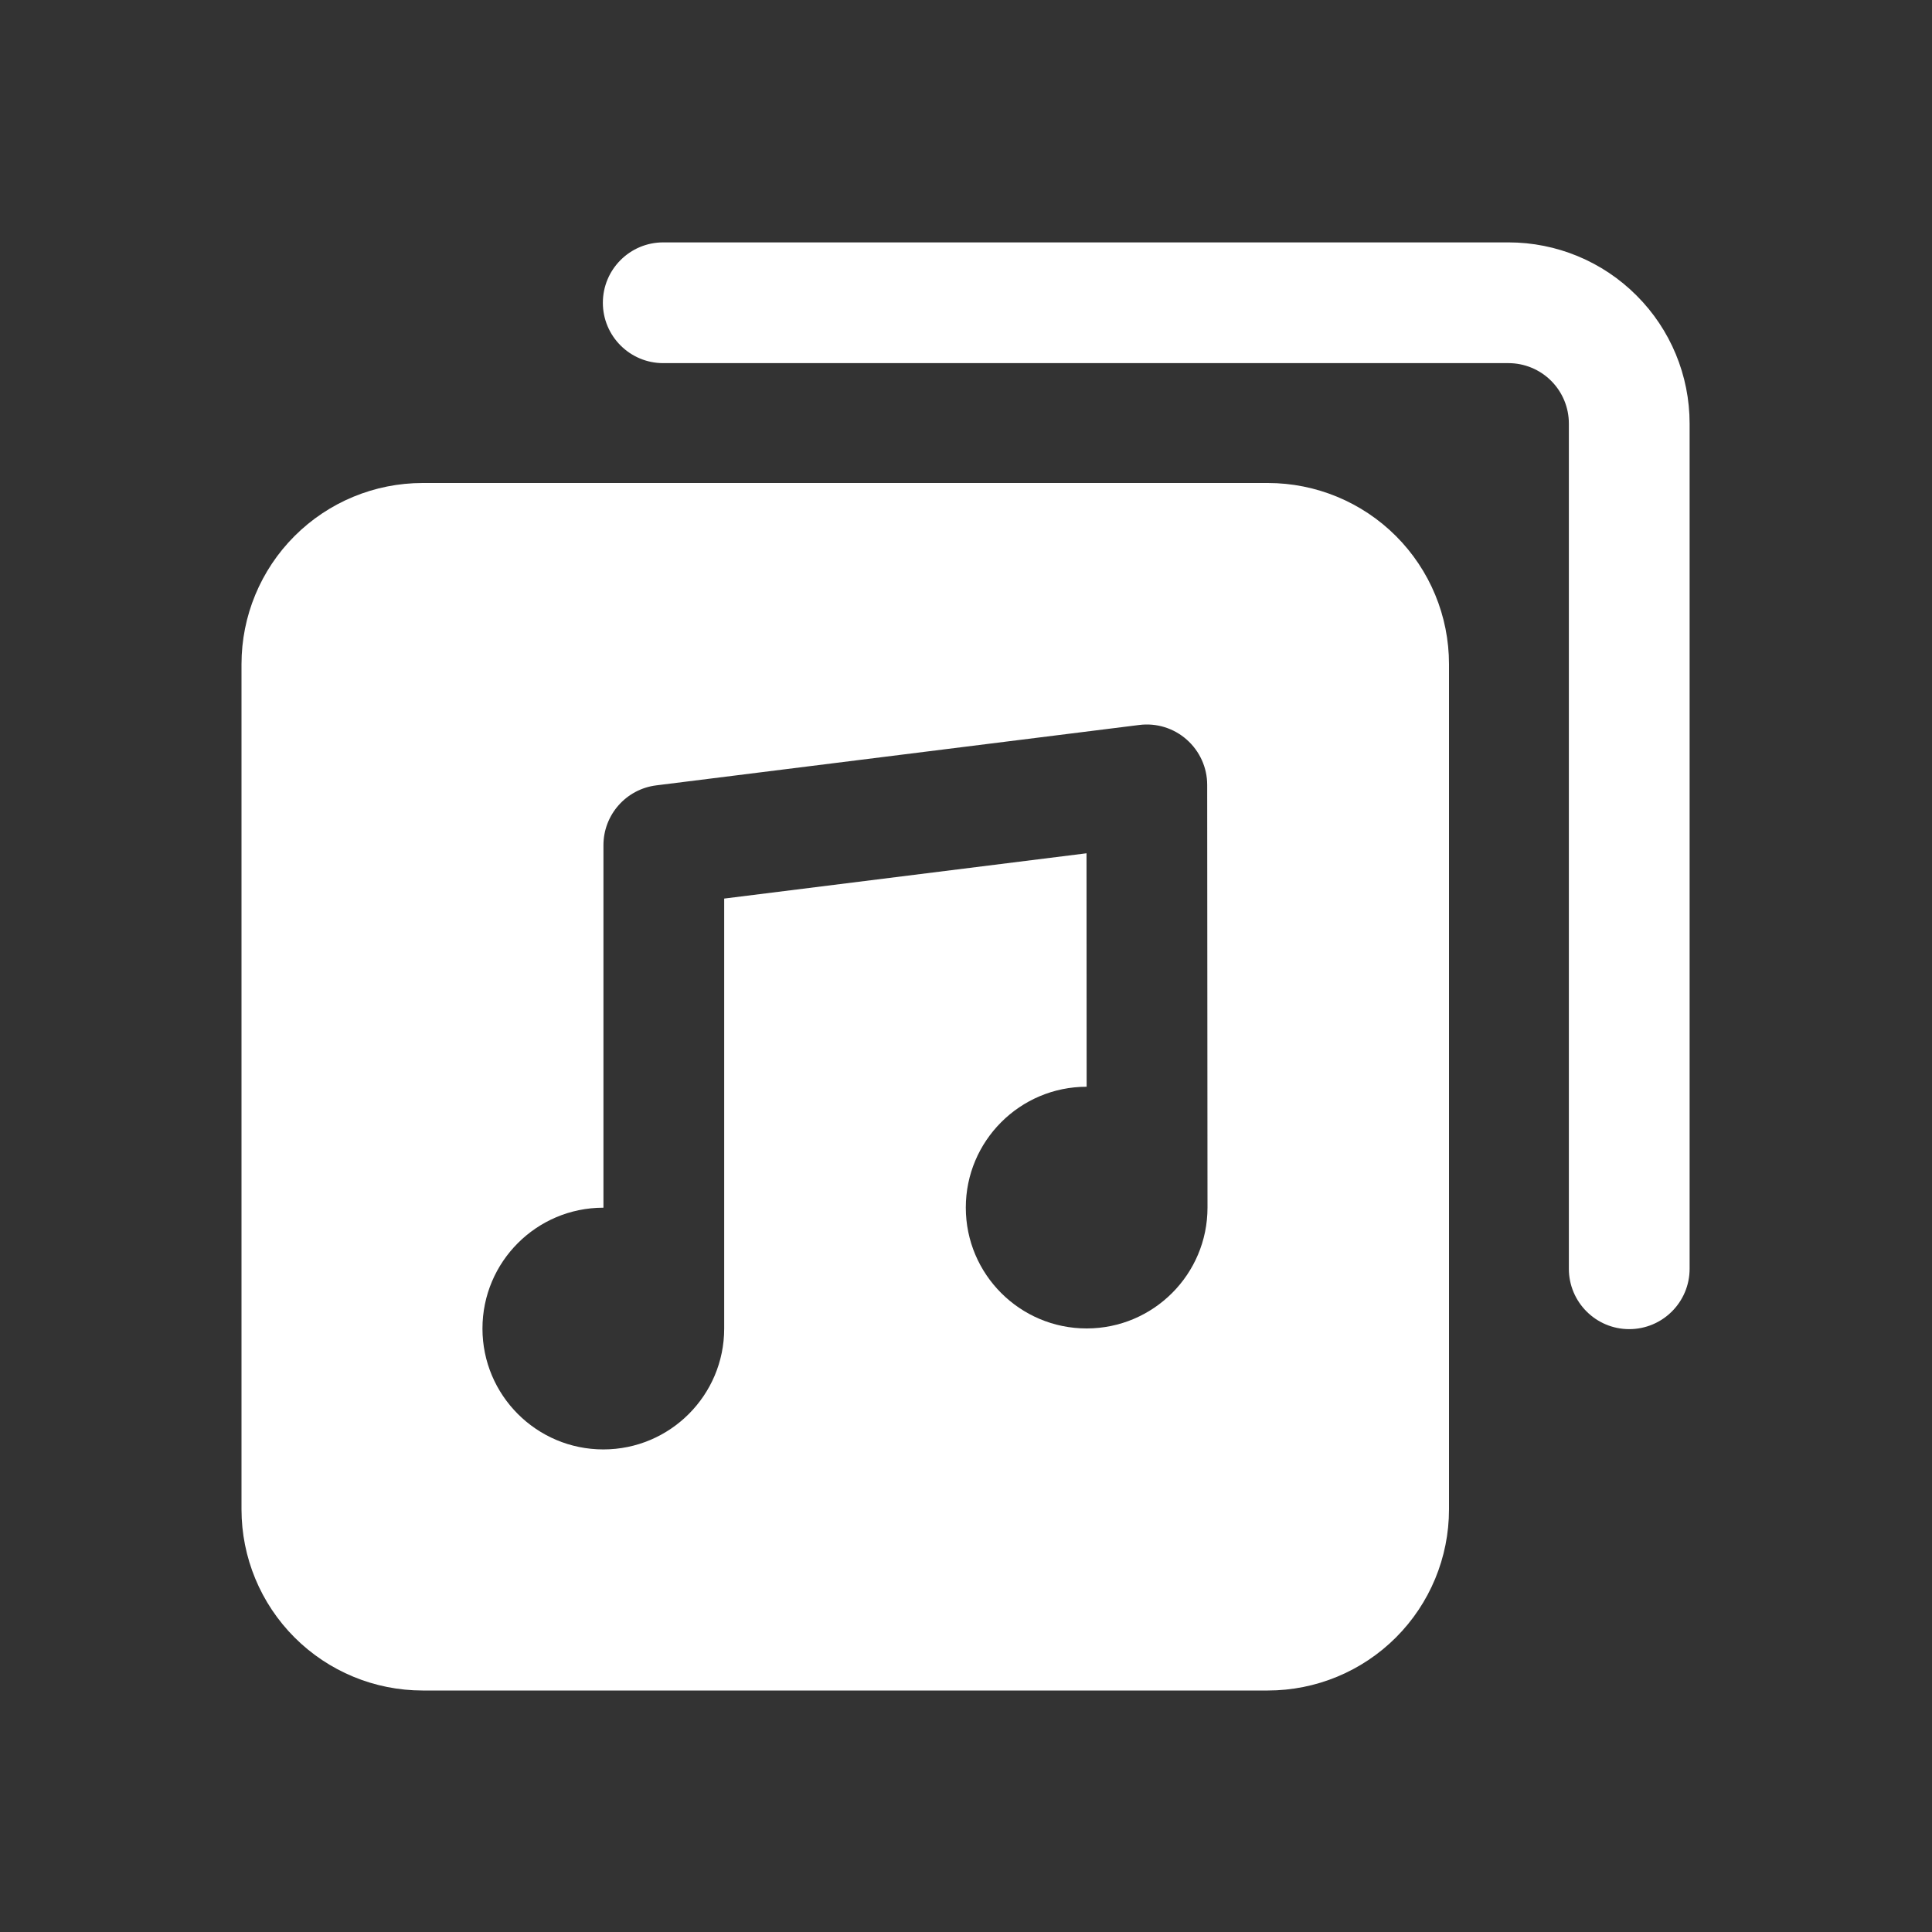 <svg width="50" height="50" viewBox="0 0 50 50" fill="none" xmlns="http://www.w3.org/2000/svg">
<rect x="0" y="0" width="50" height="50" fill="#333333" stroke="none"/>
<path fill-rule="evenodd" clip-rule="evenodd" d="M43.727 32.836V10.961C43.727 9.717 43.233 8.525 42.353 7.647C41.475 6.767 40.283 6.273 39.039 6.273C33.628 6.273 22.575 6.273 17.164 6.273C16.302 6.273 15.602 6.973 15.602 7.836C15.602 8.698 16.302 9.398 17.164 9.398H39.039C39.453 9.398 39.85 9.562 40.144 9.856C40.438 10.15 40.602 10.547 40.602 10.961V32.836C40.602 33.698 41.302 34.398 42.164 34.398C43.027 34.398 43.727 33.698 43.727 32.836Z" fill="white"/>
<path fill-rule="evenodd" clip-rule="evenodd" d="M37.5 17.188C37.5 15.944 37.006 14.752 36.127 13.873C35.248 12.994 34.056 12.5 32.812 12.5C27.402 12.5 16.348 12.5 10.938 12.5C9.694 12.5 8.502 12.994 7.623 13.873C6.744 14.752 6.25 15.944 6.25 17.188C6.25 22.598 6.25 33.652 6.25 39.062C6.25 40.306 6.744 41.498 7.623 42.377C8.502 43.256 9.694 43.75 10.938 43.75C16.348 43.75 27.402 43.75 32.812 43.75C34.056 43.75 35.248 43.256 36.127 42.377C37.006 41.498 37.5 40.306 37.5 39.062V17.188ZM15.617 31.255H15.614C13.887 31.255 12.486 32.656 12.486 34.383C12.486 36.109 13.887 37.511 15.614 37.511C17.341 37.511 18.742 36.109 18.742 34.383V23.255L28.119 22.083L28.122 28.125C26.397 28.125 24.995 29.527 24.995 31.253C24.995 32.98 26.397 34.38 28.122 34.38C29.848 34.38 31.25 32.98 31.25 31.253L31.242 20.311C31.242 19.864 31.048 19.438 30.712 19.141C30.377 18.844 29.93 18.706 29.486 18.762L16.986 20.325C16.203 20.422 15.617 21.087 15.617 21.875V31.255Z" fill="white"/>
</svg>
